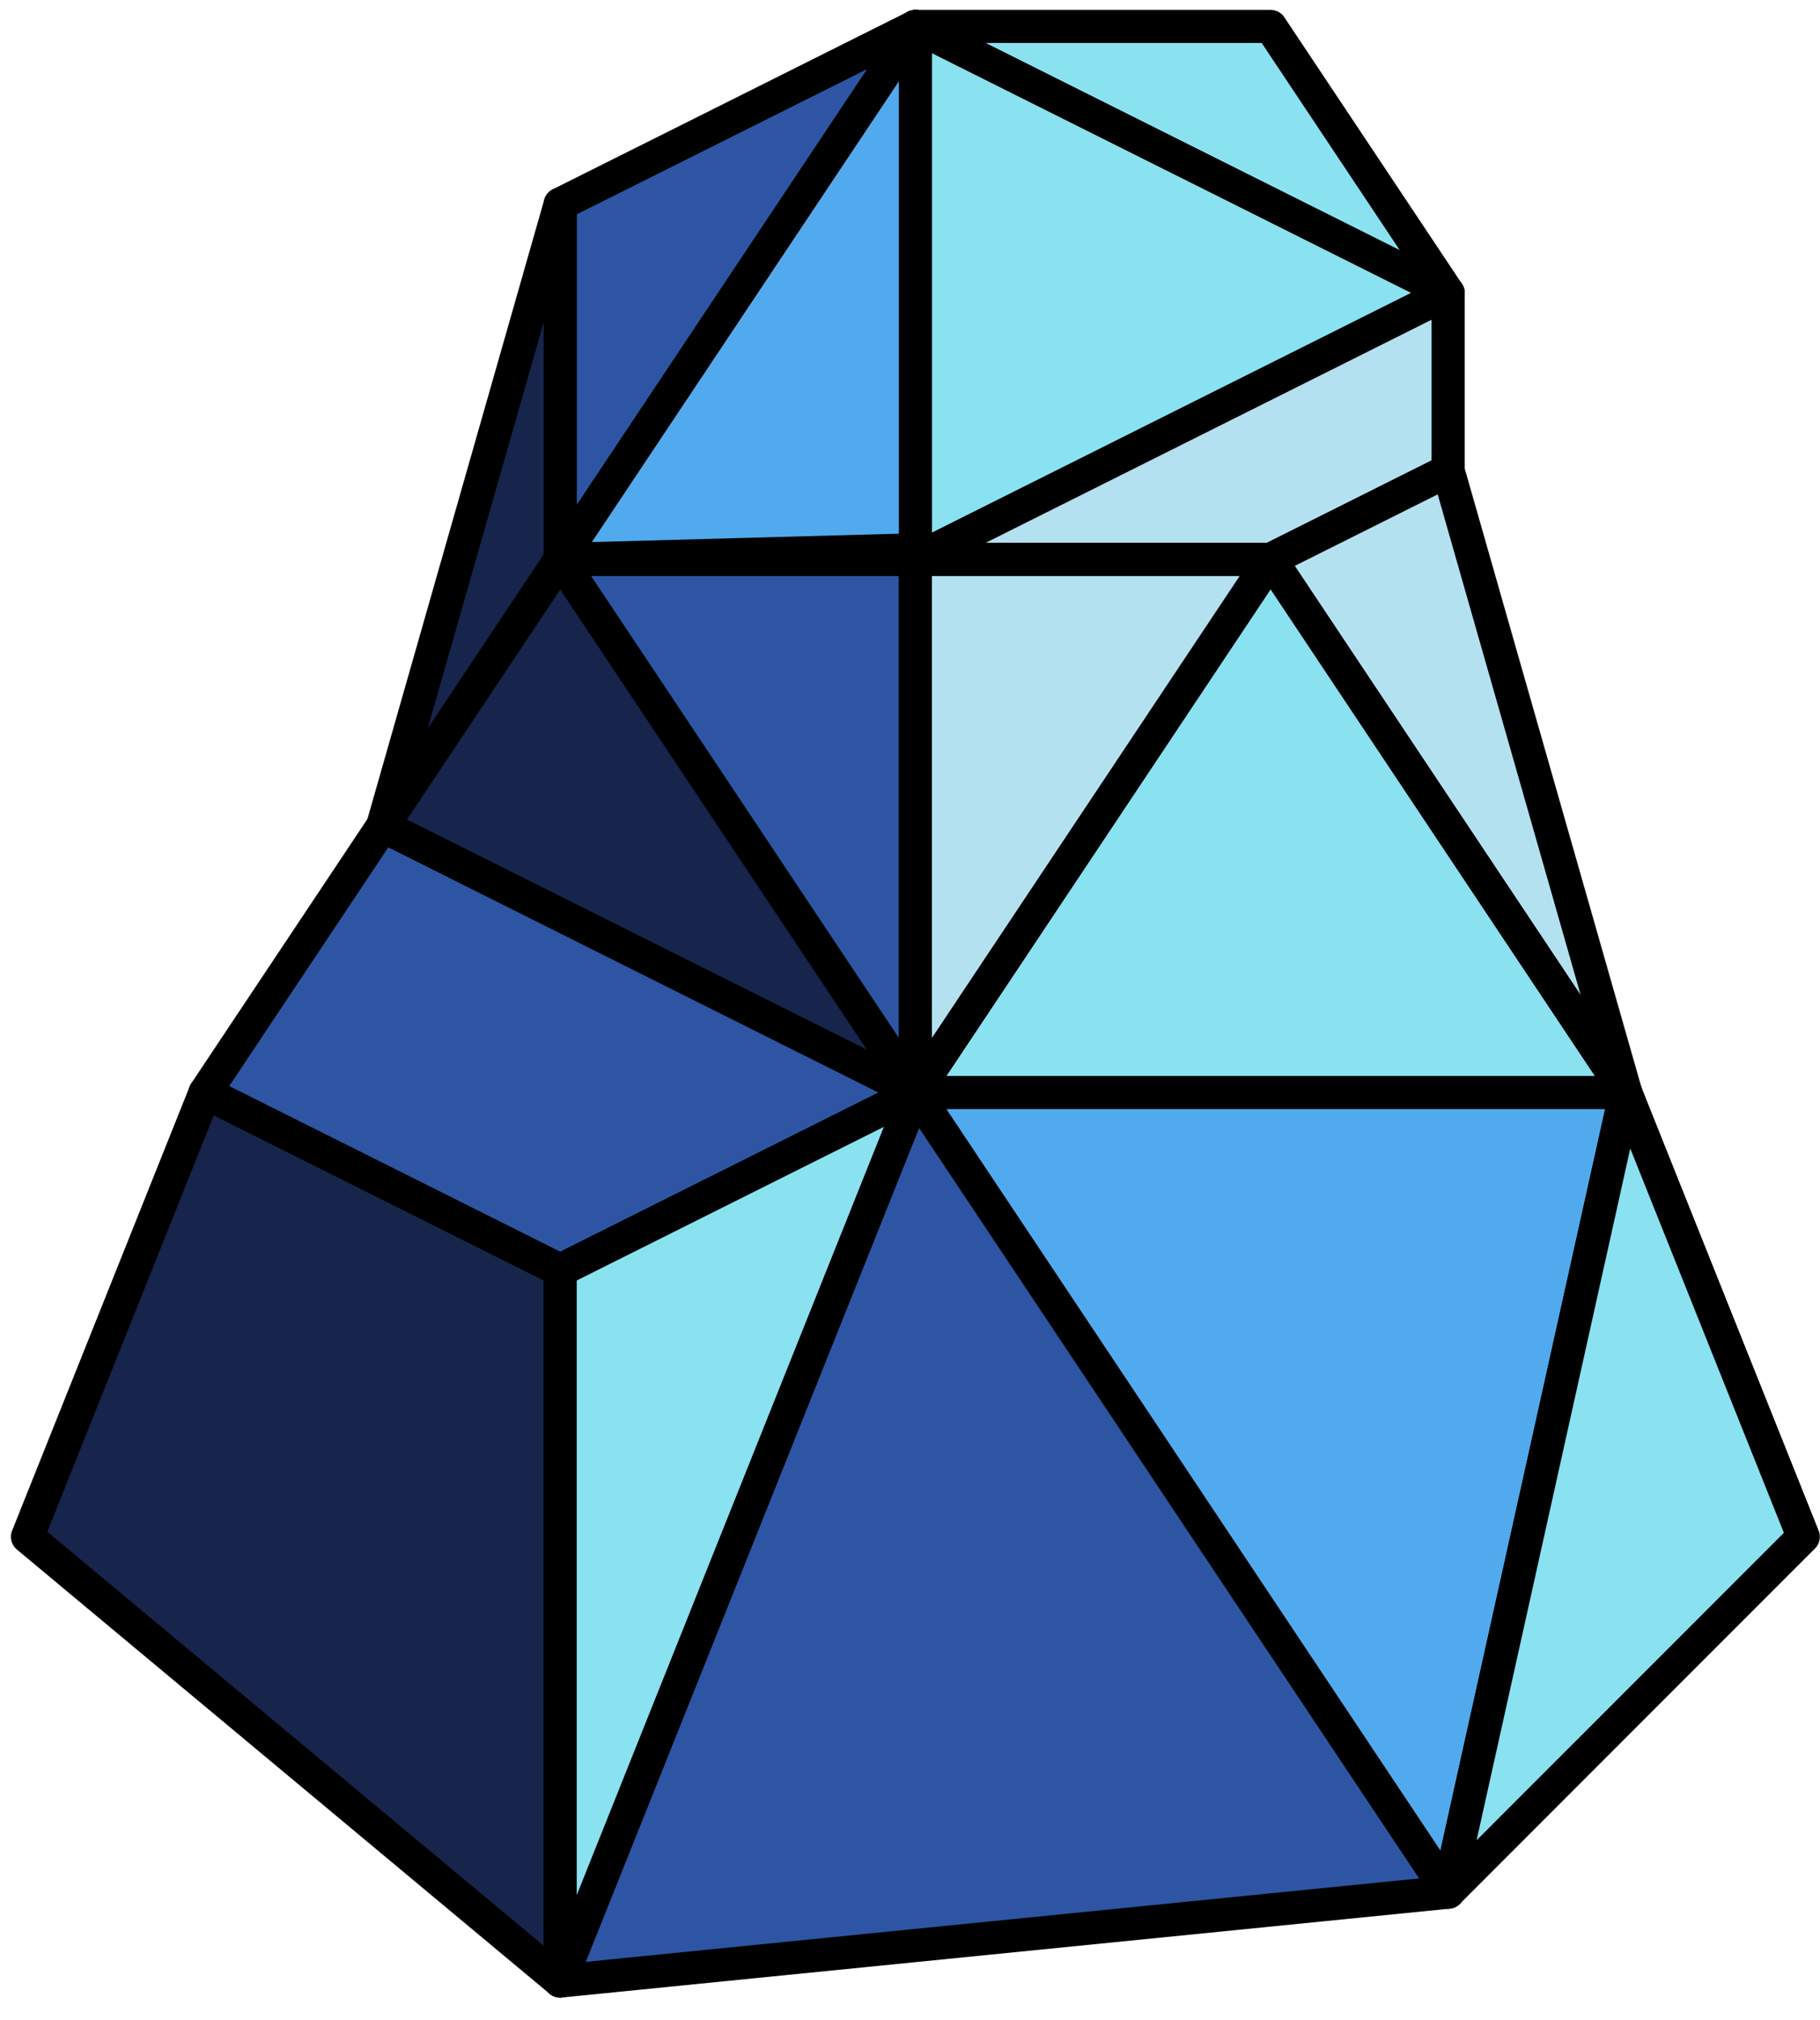 <?xml version="1.0" encoding="UTF-8" standalone="no"?><!DOCTYPE svg PUBLIC "-//W3C//DTD SVG 1.1//EN" "http://www.w3.org/Graphics/SVG/1.1/DTD/svg11.dtd"><svg width="100%" height="100%" viewBox="0 0 55 61" version="1.1" xmlns="http://www.w3.org/2000/svg" xmlns:xlink="http://www.w3.org/1999/xlink" xml:space="preserve" xmlns:serif="http://www.serif.com/" style="fill-rule:evenodd;clip-rule:evenodd;stroke-linecap:round;stroke-linejoin:round;stroke-miterlimit:1.5;"><g id="crystal08"><path d="M16.929,16.897l-5.366,8.05l16.1,8.05l-10.734,-16.1Z" style="fill:#17244c;stroke:#000;stroke-width:1px;"/><path d="M38.396,0.798l5.366,8.049l-16.099,-8.049l10.733,0" style="fill:#8ae1f0;stroke:#000;stroke-width:1px;"/><path d="M43.762,8.847l-16.099,8.05l0,-16.099l16.099,8.049Z" style="fill:#8ae1f0;stroke:#000;stroke-width:1px;"/><path d="M16.929,16.897l10.734,-0.293l0,-15.806l-10.734,16.099Z" style="fill:#50aaed;stroke:#000;stroke-width:1px;"/><path d="M27.663,0.798l-10.734,5.366l0,10.733l10.734,-16.099Z" style="fill:#2d55a4;stroke:#000;stroke-width:1px;"/><path d="M43.762,8.847l0,5.367l-5.366,2.683l-10.733,0l16.099,-8.05Z" style="fill:#b3e1f0;stroke:#000;stroke-width:1px;"/><path d="M16.929,16.897l10.734,16.1l0,-16.1l-10.734,0Z" style="fill:#2d55a4;stroke:#000;stroke-width:1px;"/><path d="M16.929,6.164l-5.366,18.783l5.366,-8.05l0,-10.733" style="fill:#17244c;stroke:#000;stroke-width:1px;"/><path d="M43.762,14.214l5.367,18.783l-10.733,-16.1l5.366,-2.683" style="fill:#b3e1f0;stroke:#000;stroke-width:1px;"/><path d="M27.663,32.997l21.466,0l-10.733,-16.1l-10.733,16.1" style="fill:#8ae1f0;stroke:#000;stroke-width:1px;"/><path d="M27.663,16.897l10.733,0l-10.733,16.1l0,-16.1Z" style="fill:#b3e1f0;stroke:#000;stroke-width:1px;"/><path d="M49.129,32.997l-5.367,24.149l-16.099,-24.149l21.466,0Z" style="fill:#50aaed;stroke:#000;stroke-width:1px;"/><path d="M49.129,32.997l5.366,13.416l-10.733,10.733l5.367,-24.149Z" style="fill:#8ae1f0;stroke:#000;stroke-width:1px;"/><path d="M27.663,32.997l-10.734,26.833l26.833,-2.684l-16.099,-24.149" style="fill:#2d55a4;stroke:#000;stroke-width:1px;"/><path d="M11.563,24.947l-5.367,8.05l10.733,5.366l10.734,-5.366l-16.1,-8.05Z" style="fill:#2d55a4;stroke:#000;stroke-width:1px;"/><path d="M16.929,38.363l0,21.467l-16.099,-13.417l5.366,-13.416l10.733,5.366Z" style="fill:#17244c;stroke:#000;stroke-width:1px;"/><path d="M27.663,32.997l-10.734,26.833l0,-21.467l10.734,-5.366Z" style="fill:#8ae1f0;stroke:#000;stroke-width:1px;"/></g></svg>